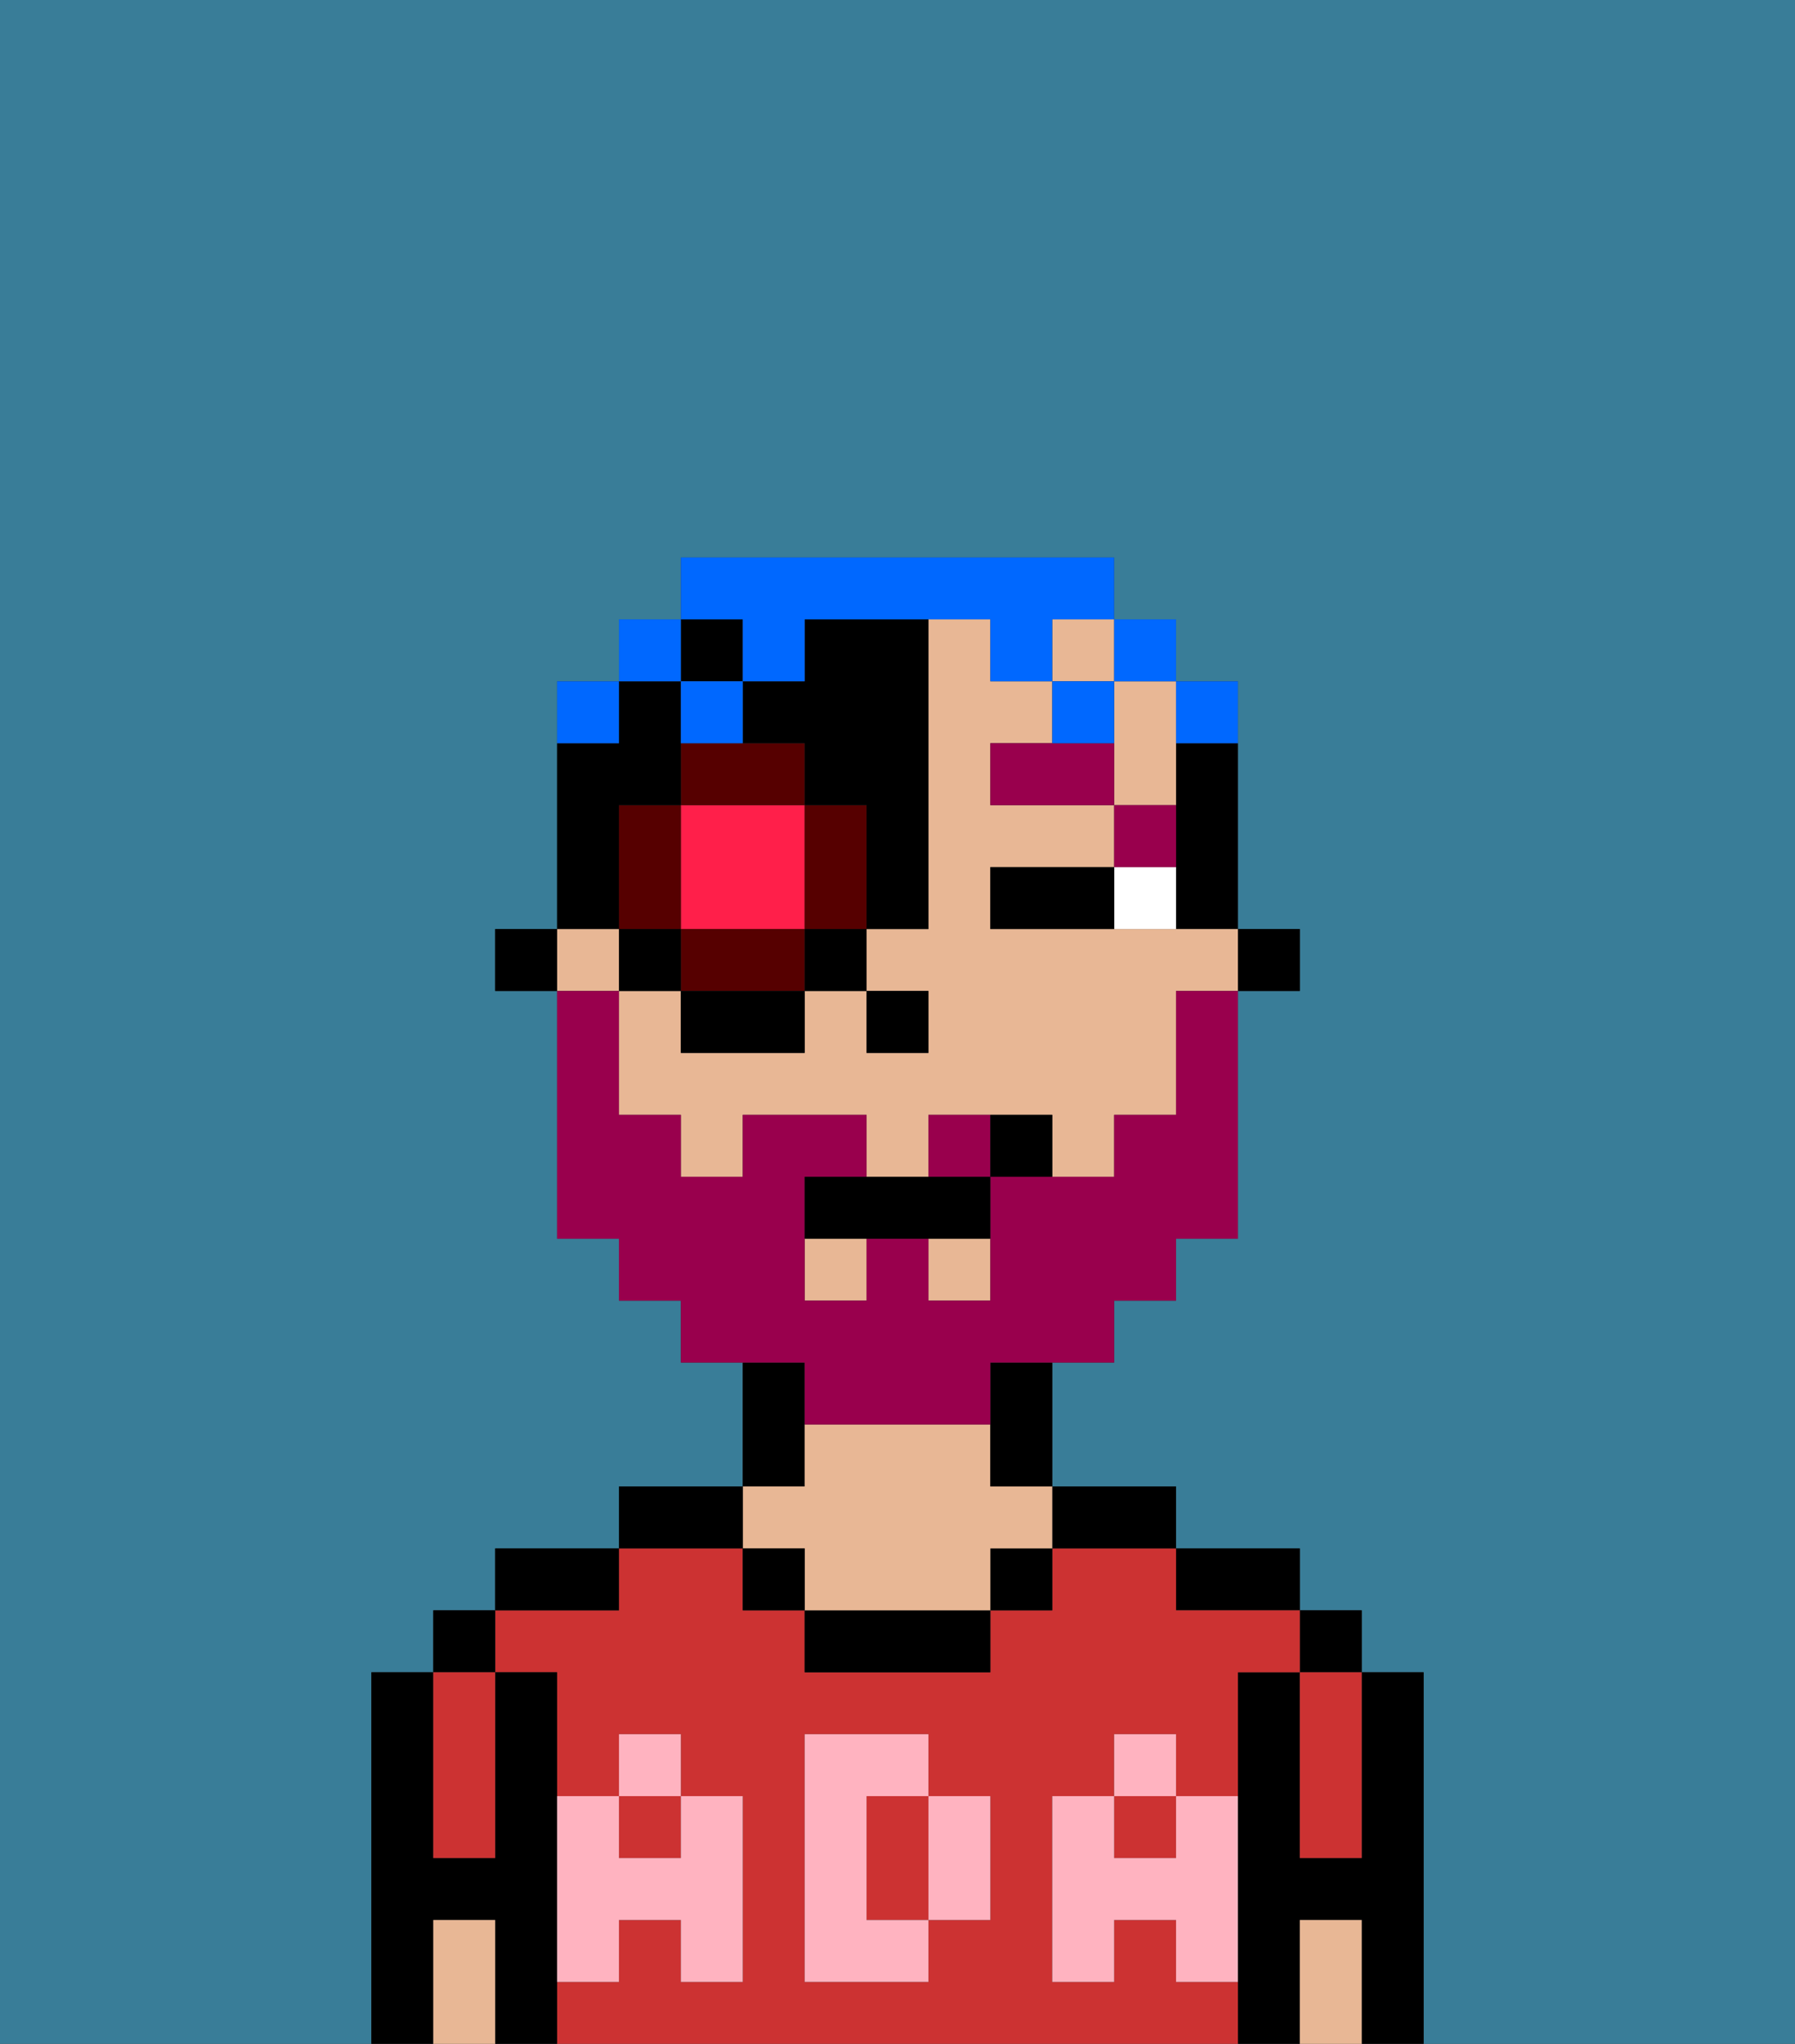 <svg xmlns="http://www.w3.org/2000/svg" viewBox="0 0 29 33"><rect x="0" y="0" width="29" height="33" fill="#333333" stroke="none"/><defs><style>polygon,rect,path{shape-rendering:crispedges;}.da96-1{fill:#397d98;}.da96-2{fill:#000000;}.da96-3{fill:#cc3232;}.da96-4{fill:#e8b795;}.da96-5{fill:#ffb3c0;}.da96-6{fill:#ffffff;}.da96-7{fill:#99004d;}.da96-8{fill:#99004d;}.da96-9{fill:#ff1f4a;}.da96-10{fill:#560000;}.da96-11{fill:#0068ff;}</style></defs><path class="da96-1" d="M0,33H6V27H7V26H8V25h2V24h2V22H11V21H10V20H9V16H8V15H9V11h1V10h1V9h7v1h1v1h1v4h1v1H20v4H19v1H18v1H17v2h2v1h2v1h1v1h1v6h6V0H0Z"/><path class="da96-2" d="M23,27H22v3H21V27H20v6h1V31h1v2h1V27Z"/><rect class="da96-2" x="21" y="26" width="1" height="1"/><path class="da96-3" d="M21,28v2h1V27H21Z"/><path class="da96-4" d="M21,31v2h1V31Z"/><path class="da96-2" d="M20,26h1V25H19v1Z"/><path class="da96-3" d="M19,32V31H18v1H17V29h1V28h1v1h1V27h1V26H19V25H17v1H16v1H13V26H12V25H10v1H8v1H9v2h1V28h1v1h1v3H11V31H10v1H9v1H20V32Zm-3-2v1H15v1H13V28h2v1h1Z"/><rect class="da96-3" x="18" y="29" width="1" height="1"/><path class="da96-3" d="M15,29H14v2h1V29Z"/><rect class="da96-3" x="10" y="29" width="1" height="1"/><path class="da96-2" d="M18,25h1V24H17v1Z"/><rect class="da96-2" x="16" y="25" width="1" height="1"/><path class="da96-2" d="M13,26v1h3V26H13Z"/><path class="da96-2" d="M13,23V22H12v2h1Z"/><path class="da96-4" d="M13,25v1h3V25h1V24H16V23H13v1H12v1Z"/><rect class="da96-2" x="12" y="25" width="1" height="1"/><path class="da96-2" d="M12,24H10v1h2Z"/><path class="da96-2" d="M10,25H8v1h2Z"/><path class="da96-2" d="M9,31V27H8v3H7V27H6v6H7V31H8v2H9V31Z"/><rect class="da96-2" x="7" y="26" width="1" height="1"/><path class="da96-3" d="M7,30H8V27H7v3Z"/><path class="da96-4" d="M7,31v2H8V31Z"/><path class="da96-5" d="M19,30H18V29H17v3h1V31h1v1h1V29H19Z"/><rect class="da96-5" x="18" y="28" width="1" height="1"/><path class="da96-5" d="M15,30v1h1V29H15Z"/><path class="da96-5" d="M14,30V29h1V28H13v4h2V31H14Z"/><path class="da96-5" d="M9,32h1V31h1v1h1V29H11v1H10V29H9v3Z"/><rect class="da96-5" x="10" y="28" width="1" height="1"/><rect class="da96-2" x="20" y="15" width="1" height="1"/><path class="da96-2" d="M19,13v2h1V12H19Z"/><rect class="da96-4" x="17" y="10" width="1" height="1"/><rect class="da96-4" x="15" y="20" width="1" height="1"/><rect class="da96-4" x="9" y="15" width="1" height="1"/><rect class="da96-4" x="13" y="20" width="1" height="1"/><path class="da96-4" d="M18,15H16V14h2V13H16V12h1V11H16V10H15v5H14v1h1v1H14V16H13v1H11V16H10v2h1v1h1V18h2v1h1V18h2v1h1V18h1V16h1V15H18Z"/><path class="da96-4" d="M18,12v1h1V11H18Z"/><path class="da96-2" d="M16,23v1h1V22H16Z"/><rect class="da96-2" x="8" y="15" width="1" height="1"/><rect class="da96-2" x="14" y="16" width="1" height="1"/><path class="da96-6" d="M18,15h1V14H18Z"/><path class="da96-2" d="M17,14H16v1h2V14Z"/><path class="da96-7" d="M19,14V13H18v1Z"/><path class="da96-7" d="M16,12v1h2V12H16Z"/><path class="da96-8" d="M15,18v1h1V18Z"/><path class="da96-8" d="M13,23h3V22h2V21h1V20h1V16H19v2H18v1H16v2H15V20H14v1H13V19h1V18H12v1H11V18H10V16H9v4h1v1h1v1h2Z"/><path class="da96-2" d="M14,19H13v1h3V19H14Z"/><path class="da96-2" d="M16,18v1h1V18Z"/><path class="da96-9" d="M12,15h1V13H11v2Z"/><path class="da96-10" d="M13,13v2h1V13Z"/><path class="da96-10" d="M12,15H11v1h2V15Z"/><path class="da96-10" d="M11,13H10v2h1Z"/><path class="da96-10" d="M13,12H11v1h2Z"/><rect class="da96-2" x="10" y="15" width="1" height="1"/><rect class="da96-2" x="11" y="16" width="2" height="1"/><rect class="da96-2" x="13" y="15" width="1" height="1"/><path class="da96-2" d="M13,12v1h1v2h1V10H13v1H12v1Z"/><rect class="da96-2" x="11" y="10" width="1" height="1"/><path class="da96-2" d="M10,14V13h1V11H10v1H9v3h1Z"/><path class="da96-11" d="M20,12V11H19v1Z"/><rect class="da96-11" x="18" y="10" width="1" height="1"/><path class="da96-11" d="M12,11h1V10h3v1h1V10h1V9H11v1h1Z"/><path class="da96-11" d="M18,12V11H17v1Z"/><path class="da96-11" d="M12,11H11v1h1Z"/><rect class="da96-11" x="10" y="10" width="1" height="1"/><path class="da96-11" d="M10,11H9v1h1Z"/></svg>